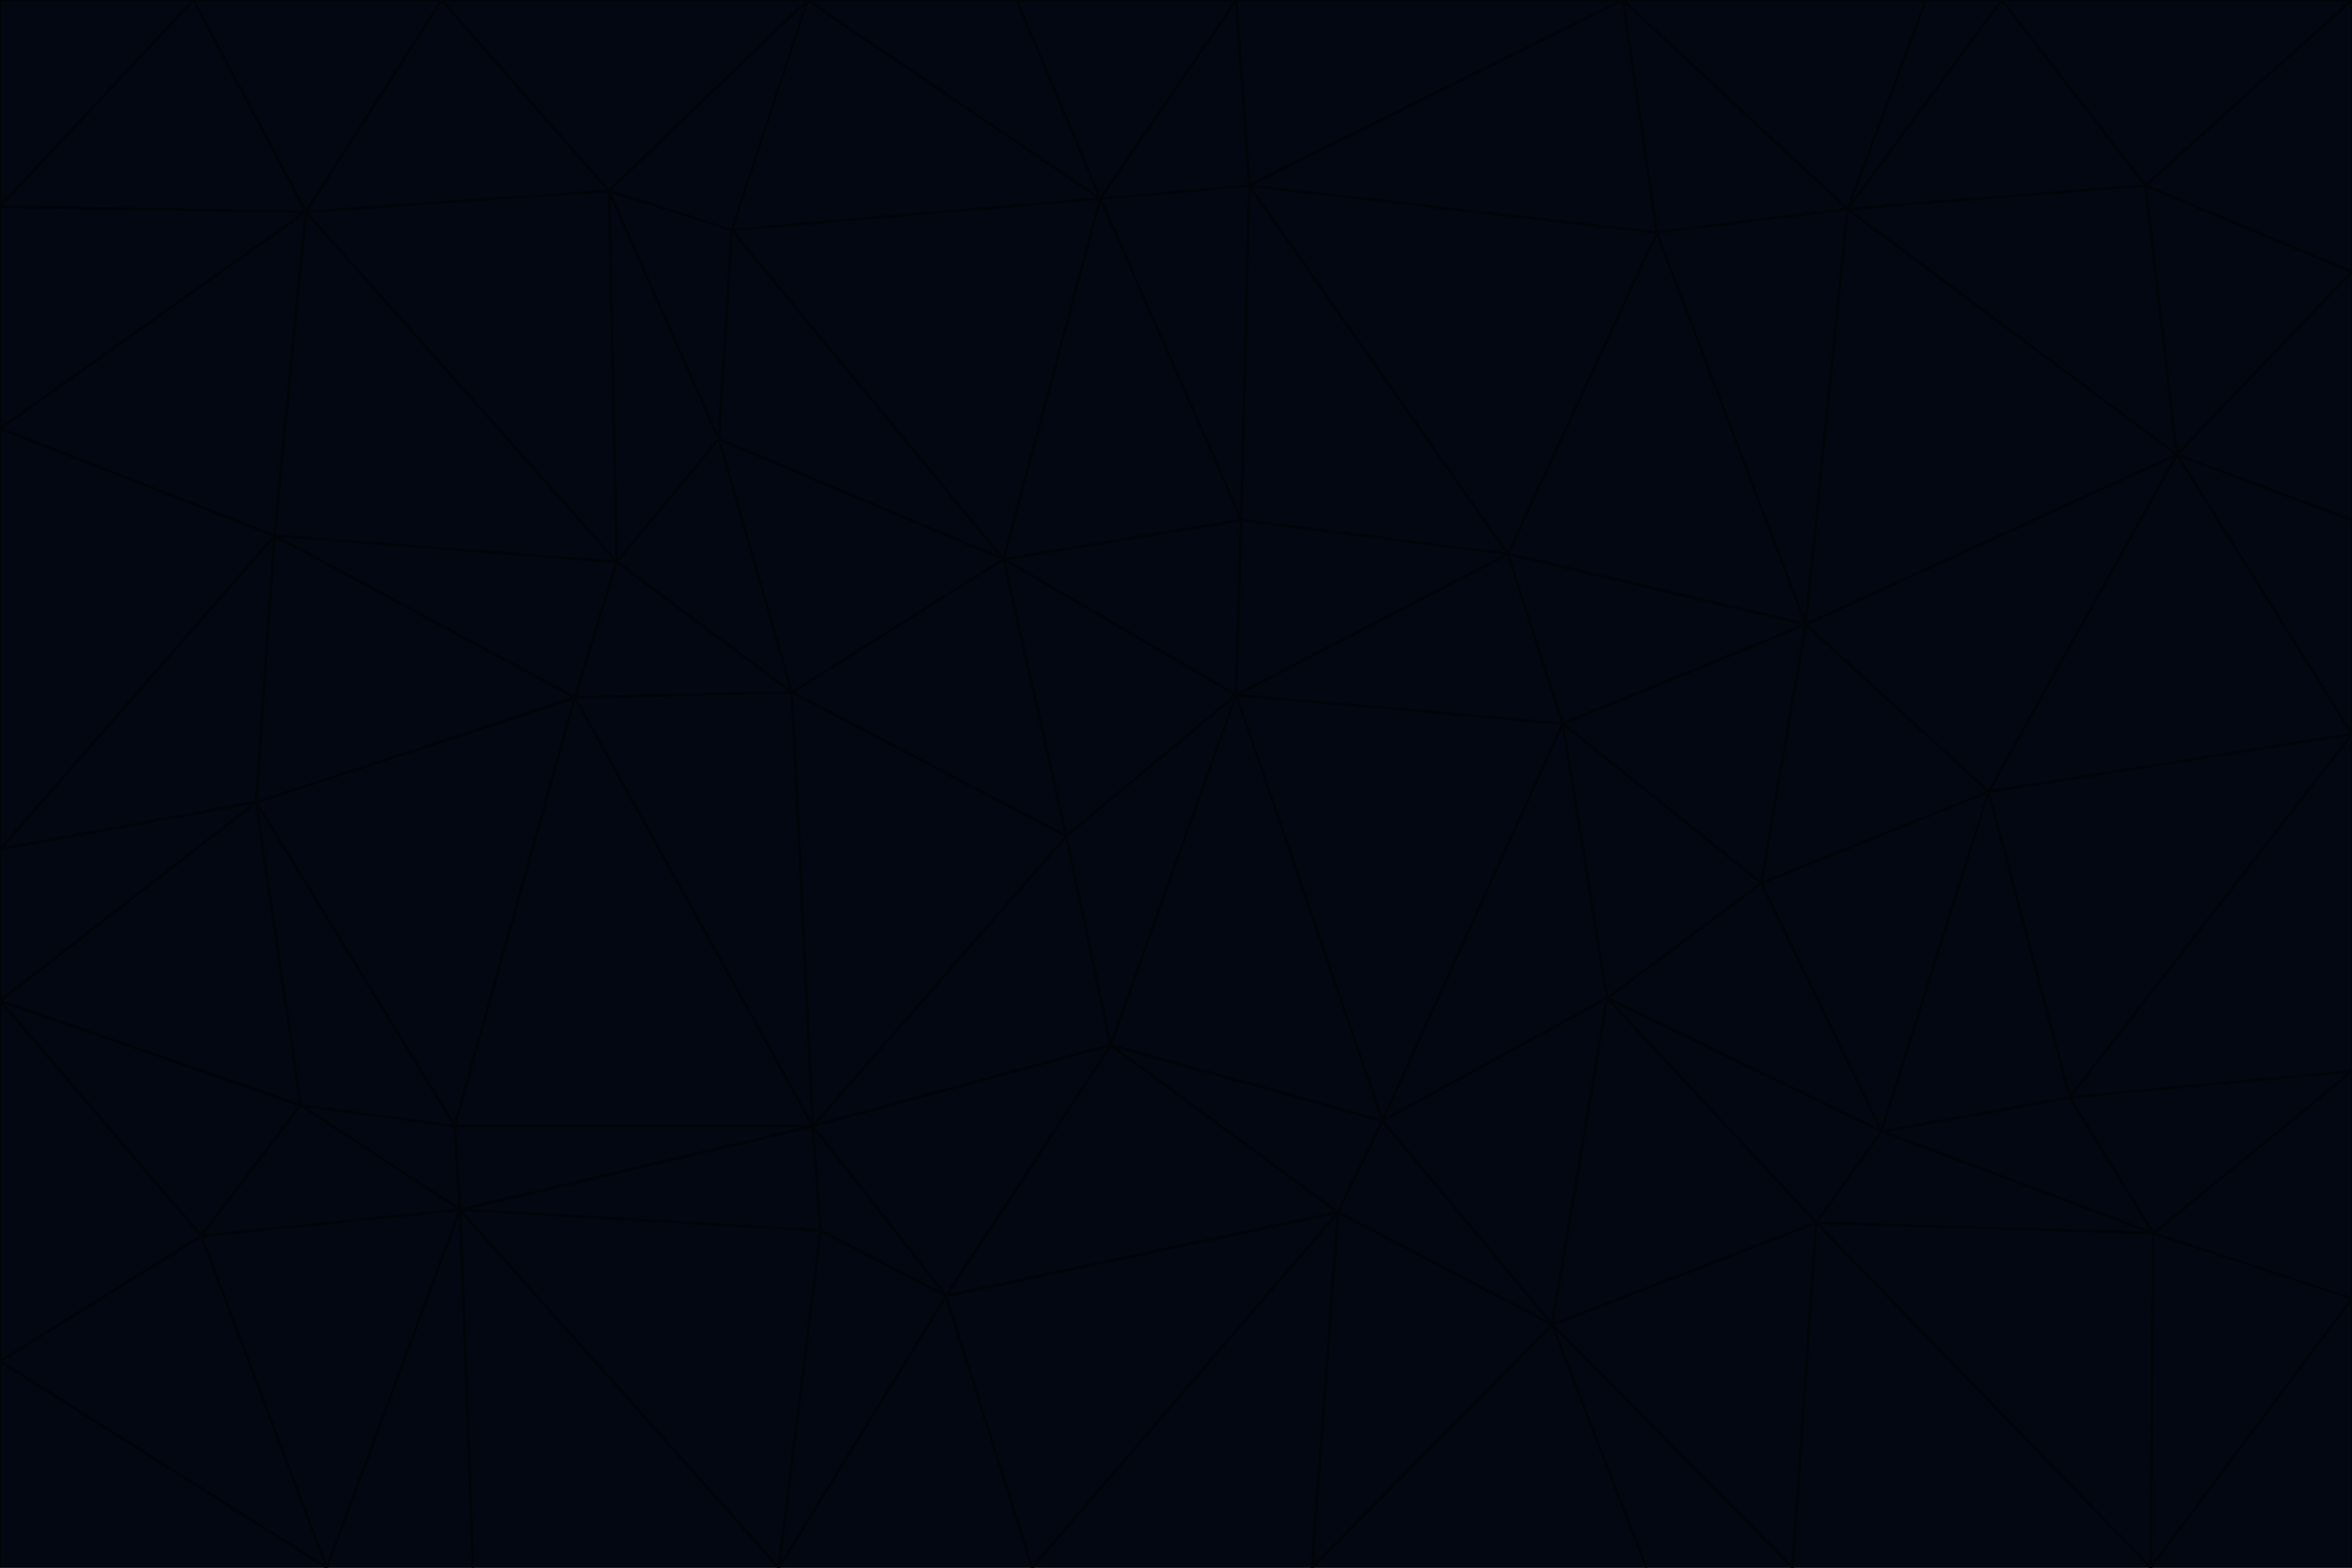 <svg id="visual" viewBox="0 0 900 600" width="900" height="600" xmlns="http://www.w3.org/2000/svg" xmlns:xlink="http://www.w3.org/1999/xlink" version="1.1"><g stroke-width="1" stroke-linejoin="bevel"><path d="M473 266L475 199L384 214Z" fill="#030712" stroke="#010409"></path><path d="M384 214L408 320L473 266Z" fill="#030712" stroke="#010409"></path><path d="M384 214L303 265L408 320Z" fill="#030712" stroke="#010409"></path><path d="M598 277L577 212L473 266Z" fill="#030712" stroke="#010409"></path><path d="M473 266L577 212L475 199Z" fill="#030712" stroke="#010409"></path><path d="M478 71L421 76L475 199Z" fill="#030712" stroke="#010409"></path><path d="M475 199L421 76L384 214Z" fill="#030712" stroke="#010409"></path><path d="M384 214L275 168L303 265Z" fill="#030712" stroke="#010409"></path><path d="M577 212L478 71L475 199Z" fill="#030712" stroke="#010409"></path><path d="M311 431L425 400L408 320Z" fill="#030712" stroke="#010409"></path><path d="M408 320L425 400L473 266Z" fill="#030712" stroke="#010409"></path><path d="M529 429L598 277L473 266Z" fill="#030712" stroke="#010409"></path><path d="M280 88L275 168L384 214Z" fill="#030712" stroke="#010409"></path><path d="M275 168L236 215L303 265Z" fill="#030712" stroke="#010409"></path><path d="M303 265L311 431L408 320Z" fill="#030712" stroke="#010409"></path><path d="M309 0L280 88L421 76Z" fill="#030712" stroke="#010409"></path><path d="M421 76L280 88L384 214Z" fill="#030712" stroke="#010409"></path><path d="M275 168L233 73L236 215Z" fill="#030712" stroke="#010409"></path><path d="M236 215L220 267L303 265Z" fill="#030712" stroke="#010409"></path><path d="M425 400L529 429L473 266Z" fill="#030712" stroke="#010409"></path><path d="M220 267L311 431L303 265Z" fill="#030712" stroke="#010409"></path><path d="M425 400L512 464L529 429Z" fill="#030712" stroke="#010409"></path><path d="M621 0L473 0L478 71Z" fill="#030712" stroke="#010409"></path><path d="M478 71L473 0L421 76Z" fill="#030712" stroke="#010409"></path><path d="M473 0L389 0L421 76Z" fill="#030712" stroke="#010409"></path><path d="M529 429L615 382L598 277Z" fill="#030712" stroke="#010409"></path><path d="M362 496L512 464L425 400Z" fill="#030712" stroke="#010409"></path><path d="M529 429L594 507L615 382Z" fill="#030712" stroke="#010409"></path><path d="M691 239L634 89L577 212Z" fill="#030712" stroke="#010409"></path><path d="M577 212L634 89L478 71Z" fill="#030712" stroke="#010409"></path><path d="M691 239L577 212L598 277Z" fill="#030712" stroke="#010409"></path><path d="M280 88L233 73L275 168Z" fill="#030712" stroke="#010409"></path><path d="M236 215L105 205L220 267Z" fill="#030712" stroke="#010409"></path><path d="M309 0L233 73L280 88Z" fill="#030712" stroke="#010409"></path><path d="M674 338L691 239L598 277Z" fill="#030712" stroke="#010409"></path><path d="M389 0L309 0L421 76Z" fill="#030712" stroke="#010409"></path><path d="M720 433L674 338L615 382Z" fill="#030712" stroke="#010409"></path><path d="M615 382L674 338L598 277Z" fill="#030712" stroke="#010409"></path><path d="M176 463L314 471L311 431Z" fill="#030712" stroke="#010409"></path><path d="M311 431L362 496L425 400Z" fill="#030712" stroke="#010409"></path><path d="M314 471L362 496L311 431Z" fill="#030712" stroke="#010409"></path><path d="M707 80L621 0L634 89Z" fill="#030712" stroke="#010409"></path><path d="M634 89L621 0L478 71Z" fill="#030712" stroke="#010409"></path><path d="M691 239L707 80L634 89Z" fill="#030712" stroke="#010409"></path><path d="M512 464L594 507L529 429Z" fill="#030712" stroke="#010409"></path><path d="M502 600L594 507L512 464Z" fill="#030712" stroke="#010409"></path><path d="M98 307L174 431L220 267Z" fill="#030712" stroke="#010409"></path><path d="M220 267L174 431L311 431Z" fill="#030712" stroke="#010409"></path><path d="M298 600L395 600L362 496Z" fill="#030712" stroke="#010409"></path><path d="M117 81L105 205L236 215Z" fill="#030712" stroke="#010409"></path><path d="M674 338L761 303L691 239Z" fill="#030712" stroke="#010409"></path><path d="M691 239L833 174L707 80Z" fill="#030712" stroke="#010409"></path><path d="M720 433L761 303L674 338Z" fill="#030712" stroke="#010409"></path><path d="M105 205L98 307L220 267Z" fill="#030712" stroke="#010409"></path><path d="M174 431L176 463L311 431Z" fill="#030712" stroke="#010409"></path><path d="M115 423L176 463L174 431Z" fill="#030712" stroke="#010409"></path><path d="M695 468L720 433L615 382Z" fill="#030712" stroke="#010409"></path><path d="M233 73L117 81L236 215Z" fill="#030712" stroke="#010409"></path><path d="M169 0L117 81L233 73Z" fill="#030712" stroke="#010409"></path><path d="M309 0L169 0L233 73Z" fill="#030712" stroke="#010409"></path><path d="M594 507L695 468L615 382Z" fill="#030712" stroke="#010409"></path><path d="M298 600L362 496L314 471Z" fill="#030712" stroke="#010409"></path><path d="M362 496L395 600L512 464Z" fill="#030712" stroke="#010409"></path><path d="M594 507L686 600L695 468Z" fill="#030712" stroke="#010409"></path><path d="M98 307L115 423L174 431Z" fill="#030712" stroke="#010409"></path><path d="M395 600L502 600L512 464Z" fill="#030712" stroke="#010409"></path><path d="M766 0L737 0L707 80Z" fill="#030712" stroke="#010409"></path><path d="M707 80L737 0L621 0Z" fill="#030712" stroke="#010409"></path><path d="M181 600L298 600L176 463Z" fill="#030712" stroke="#010409"></path><path d="M176 463L298 600L314 471Z" fill="#030712" stroke="#010409"></path><path d="M900 199L833 174L900 281Z" fill="#030712" stroke="#010409"></path><path d="M761 303L833 174L691 239Z" fill="#030712" stroke="#010409"></path><path d="M821 71L766 0L707 80Z" fill="#030712" stroke="#010409"></path><path d="M824 472L792 420L720 433Z" fill="#030712" stroke="#010409"></path><path d="M720 433L792 420L761 303Z" fill="#030712" stroke="#010409"></path><path d="M824 472L720 433L695 468Z" fill="#030712" stroke="#010409"></path><path d="M502 600L630 600L594 507Z" fill="#030712" stroke="#010409"></path><path d="M833 174L821 71L707 80Z" fill="#030712" stroke="#010409"></path><path d="M169 0L74 0L117 81Z" fill="#030712" stroke="#010409"></path><path d="M117 81L0 164L105 205Z" fill="#030712" stroke="#010409"></path><path d="M105 205L0 325L98 307Z" fill="#030712" stroke="#010409"></path><path d="M0 383L77 473L115 423Z" fill="#030712" stroke="#010409"></path><path d="M115 423L77 473L176 463Z" fill="#030712" stroke="#010409"></path><path d="M0 383L115 423L98 307Z" fill="#030712" stroke="#010409"></path><path d="M0 79L0 164L117 81Z" fill="#030712" stroke="#010409"></path><path d="M0 164L0 325L105 205Z" fill="#030712" stroke="#010409"></path><path d="M630 600L686 600L594 507Z" fill="#030712" stroke="#010409"></path><path d="M125 600L181 600L176 463Z" fill="#030712" stroke="#010409"></path><path d="M823 600L824 472L695 468Z" fill="#030712" stroke="#010409"></path><path d="M900 281L833 174L761 303Z" fill="#030712" stroke="#010409"></path><path d="M0 325L0 383L98 307Z" fill="#030712" stroke="#010409"></path><path d="M77 473L125 600L176 463Z" fill="#030712" stroke="#010409"></path><path d="M74 0L0 79L117 81Z" fill="#030712" stroke="#010409"></path><path d="M900 281L761 303L792 420Z" fill="#030712" stroke="#010409"></path><path d="M833 174L900 104L821 71Z" fill="#030712" stroke="#010409"></path><path d="M900 410L900 281L792 420Z" fill="#030712" stroke="#010409"></path><path d="M0 521L125 600L77 473Z" fill="#030712" stroke="#010409"></path><path d="M900 199L900 104L833 174Z" fill="#030712" stroke="#010409"></path><path d="M821 71L900 0L766 0Z" fill="#030712" stroke="#010409"></path><path d="M74 0L0 0L0 79Z" fill="#030712" stroke="#010409"></path><path d="M900 497L900 410L824 472Z" fill="#030712" stroke="#010409"></path><path d="M824 472L900 410L792 420Z" fill="#030712" stroke="#010409"></path><path d="M900 104L900 0L821 71Z" fill="#030712" stroke="#010409"></path><path d="M0 383L0 521L77 473Z" fill="#030712" stroke="#010409"></path><path d="M686 600L823 600L695 468Z" fill="#030712" stroke="#010409"></path><path d="M823 600L900 497L824 472Z" fill="#030712" stroke="#010409"></path><path d="M0 521L0 600L125 600Z" fill="#030712" stroke="#010409"></path><path d="M823 600L900 600L900 497Z" fill="#030712" stroke="#010409"></path></g></svg>